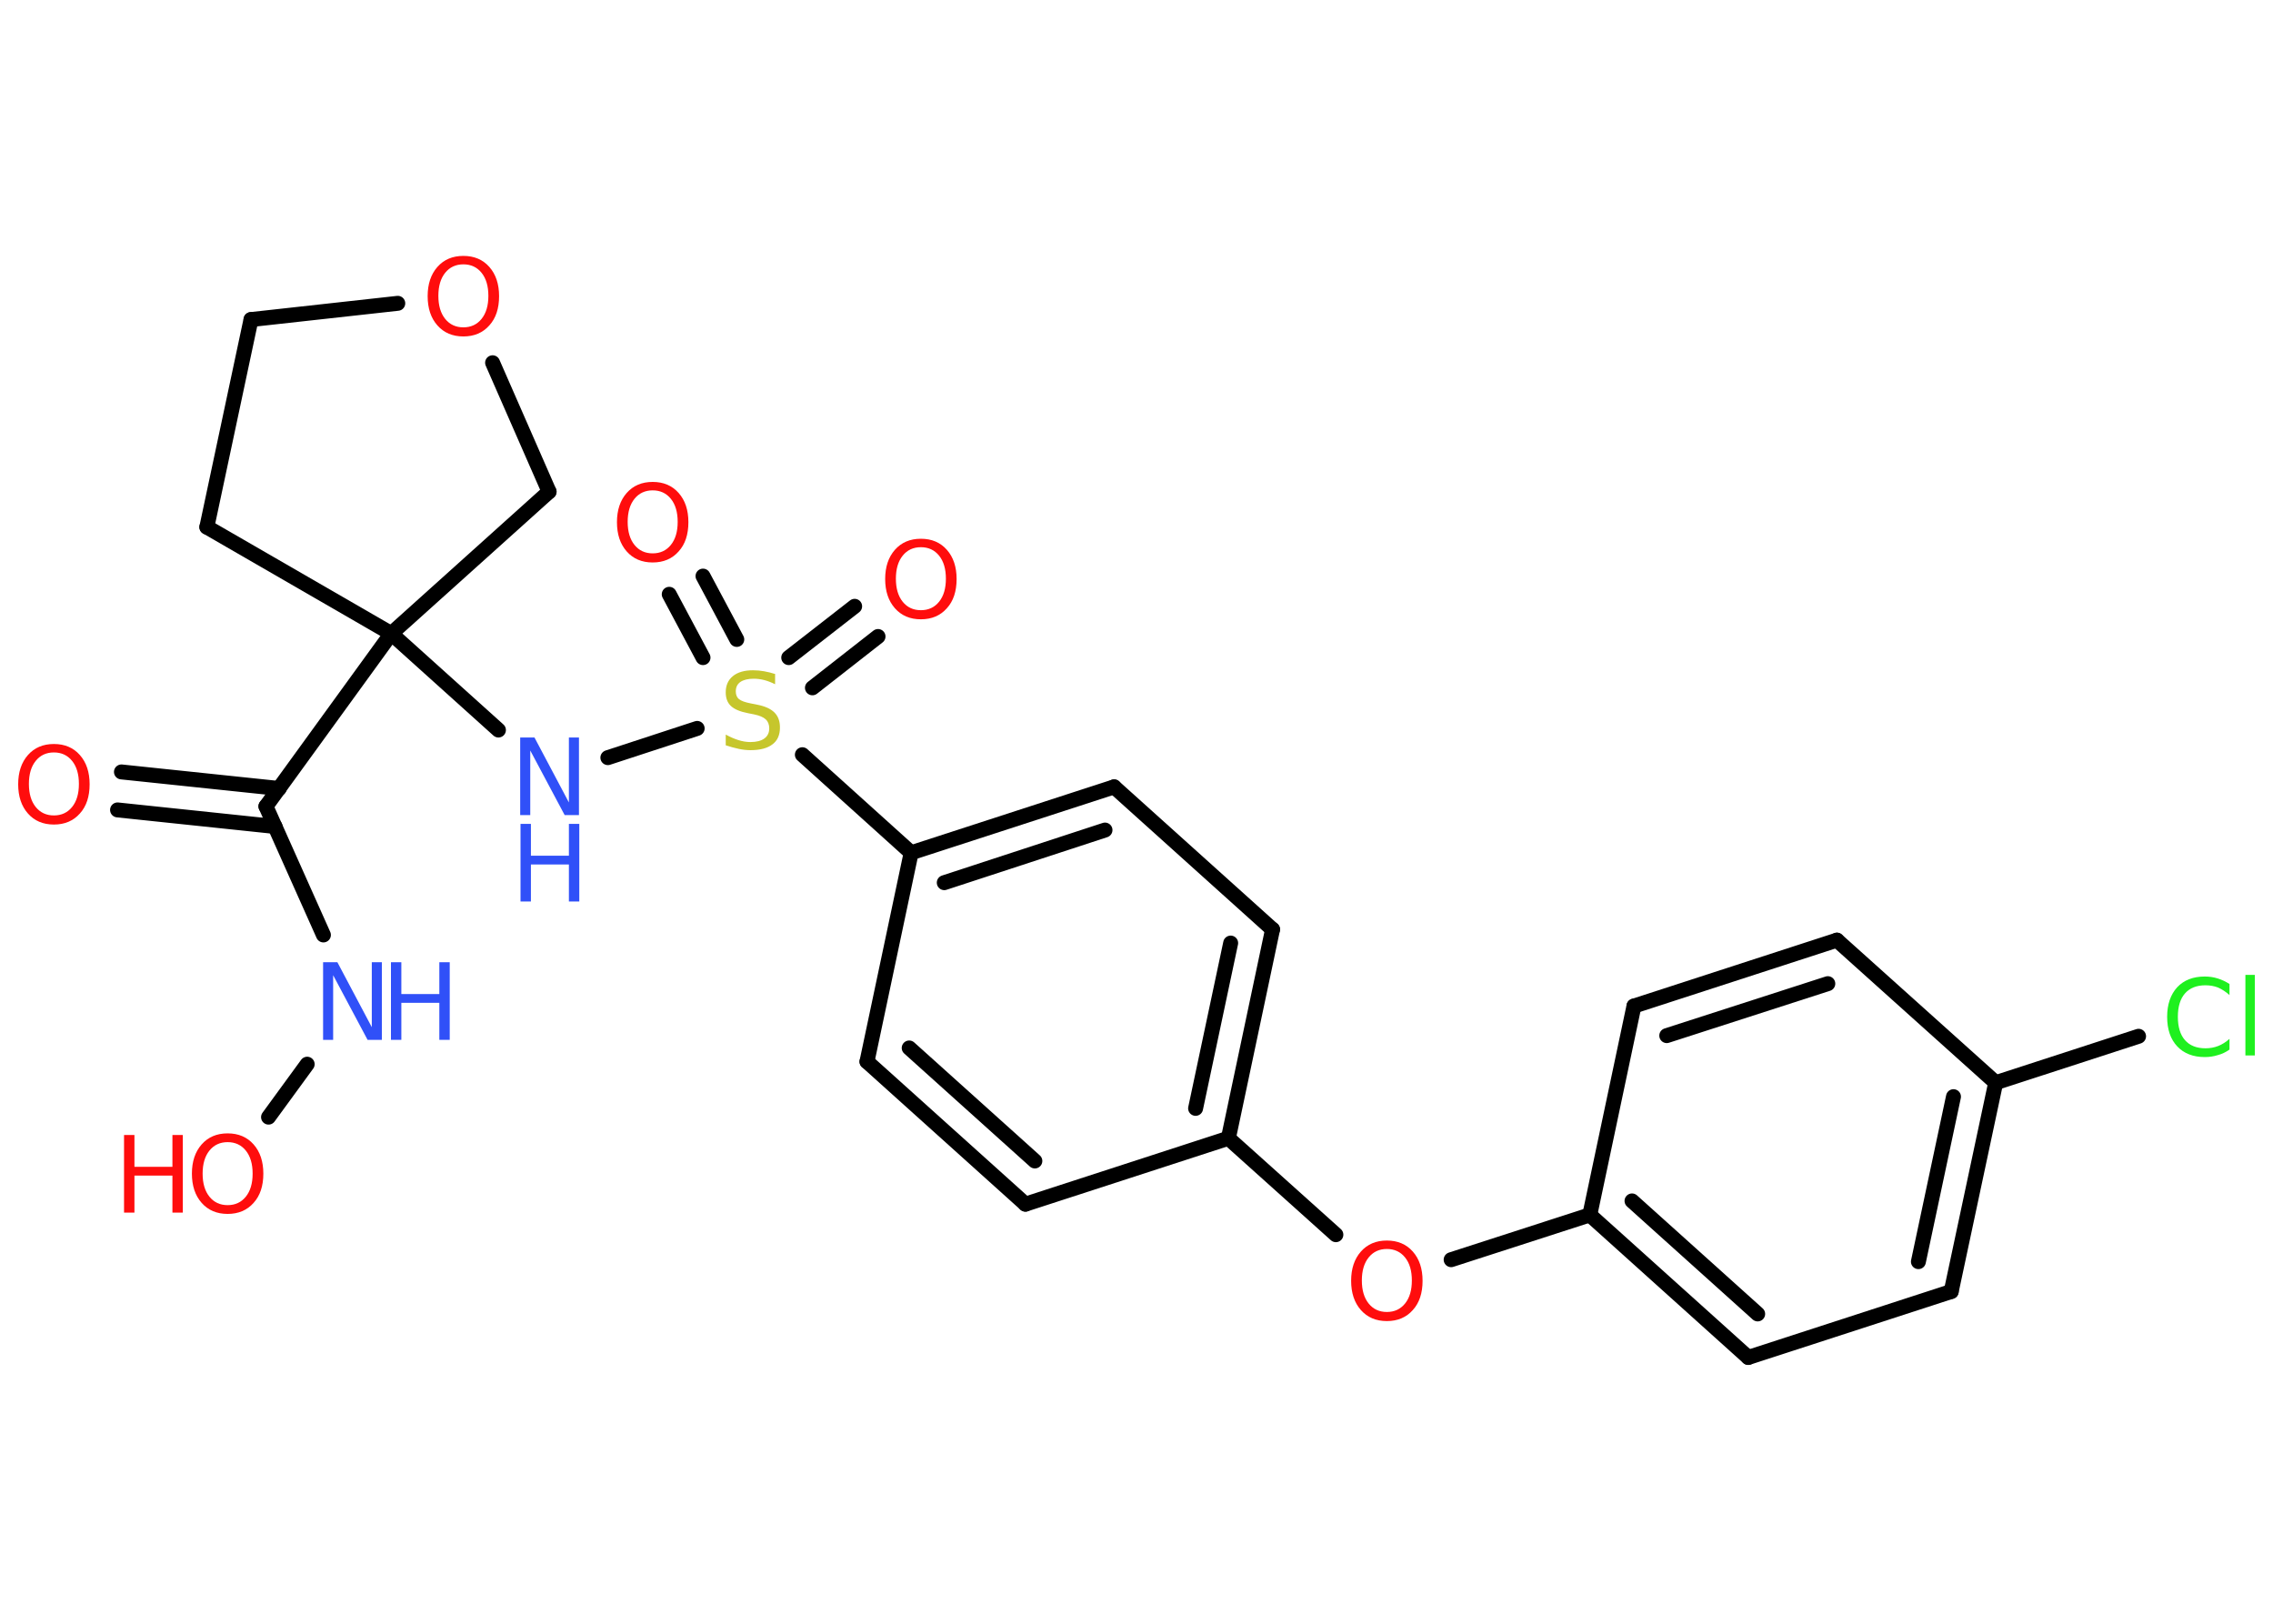 <?xml version='1.0' encoding='UTF-8'?>
<!DOCTYPE svg PUBLIC "-//W3C//DTD SVG 1.1//EN" "http://www.w3.org/Graphics/SVG/1.1/DTD/svg11.dtd">
<svg version='1.2' xmlns='http://www.w3.org/2000/svg' xmlns:xlink='http://www.w3.org/1999/xlink' width='70.0mm' height='50.0mm' viewBox='0 0 70.0 50.0'>
  <desc>Generated by the Chemistry Development Kit (http://github.com/cdk)</desc>
  <g stroke-linecap='round' stroke-linejoin='round' stroke='#000000' stroke-width='.46' fill='#FF0D0D'>
    <rect x='.0' y='.0' width='70.0' height='50.0' fill='#FFFFFF' stroke='none'/>
    <g id='mol1' class='mol'>
      <g id='mol1bnd1' class='bond'>
        <line x1='3.74' y1='23.77' x2='8.6' y2='24.28'/>
        <line x1='3.62' y1='24.94' x2='8.47' y2='25.45'/>
      </g>
      <line id='mol1bnd2' class='bond' x1='8.19' y1='24.83' x2='9.96' y2='28.79'/>
      <line id='mol1bnd3' class='bond' x1='9.46' y1='32.77' x2='8.27' y2='34.4'/>
      <line id='mol1bnd4' class='bond' x1='8.19' y1='24.83' x2='12.05' y2='19.51'/>
      <line id='mol1bnd5' class='bond' x1='12.05' y1='19.51' x2='15.35' y2='22.48'/>
      <line id='mol1bnd6' class='bond' x1='18.72' y1='23.33' x2='21.47' y2='22.43'/>
      <g id='mol1bnd7' class='bond'>
        <line x1='24.29' y1='20.25' x2='26.32' y2='18.67'/>
        <line x1='25.02' y1='21.18' x2='27.04' y2='19.6'/>
      </g>
      <g id='mol1bnd8' class='bond'>
        <line x1='21.65' y1='20.25' x2='20.61' y2='18.3'/>
        <line x1='22.69' y1='19.69' x2='21.65' y2='17.74'/>
      </g>
      <line id='mol1bnd9' class='bond' x1='24.71' y1='23.24' x2='28.06' y2='26.26'/>
      <g id='mol1bnd10' class='bond'>
        <line x1='34.31' y1='24.23' x2='28.06' y2='26.26'/>
        <line x1='34.03' y1='25.56' x2='29.08' y2='27.18'/>
      </g>
      <line id='mol1bnd11' class='bond' x1='34.31' y1='24.23' x2='39.19' y2='28.62'/>
      <g id='mol1bnd12' class='bond'>
        <line x1='37.83' y1='35.05' x2='39.19' y2='28.62'/>
        <line x1='36.82' y1='34.13' x2='37.9' y2='29.04'/>
      </g>
      <line id='mol1bnd13' class='bond' x1='37.83' y1='35.05' x2='41.14' y2='38.02'/>
      <line id='mol1bnd14' class='bond' x1='44.69' y1='38.79' x2='48.96' y2='37.41'/>
      <g id='mol1bnd15' class='bond'>
        <line x1='48.96' y1='37.41' x2='53.84' y2='41.8'/>
        <line x1='50.26' y1='36.98' x2='54.13' y2='40.46'/>
      </g>
      <line id='mol1bnd16' class='bond' x1='53.84' y1='41.8' x2='60.09' y2='39.77'/>
      <g id='mol1bnd17' class='bond'>
        <line x1='60.09' y1='39.77' x2='61.46' y2='33.34'/>
        <line x1='59.08' y1='38.85' x2='60.16' y2='33.77'/>
      </g>
      <line id='mol1bnd18' class='bond' x1='61.46' y1='33.34' x2='65.86' y2='31.91'/>
      <line id='mol1bnd19' class='bond' x1='61.46' y1='33.34' x2='56.57' y2='28.95'/>
      <g id='mol1bnd20' class='bond'>
        <line x1='56.57' y1='28.95' x2='50.32' y2='30.98'/>
        <line x1='56.29' y1='30.29' x2='51.33' y2='31.89'/>
      </g>
      <line id='mol1bnd21' class='bond' x1='48.96' y1='37.41' x2='50.32' y2='30.98'/>
      <line id='mol1bnd22' class='bond' x1='37.83' y1='35.05' x2='31.58' y2='37.08'/>
      <g id='mol1bnd23' class='bond'>
        <line x1='26.7' y1='32.69' x2='31.58' y2='37.08'/>
        <line x1='28.0' y1='32.27' x2='31.87' y2='35.75'/>
      </g>
      <line id='mol1bnd24' class='bond' x1='28.06' y1='26.26' x2='26.7' y2='32.69'/>
      <line id='mol1bnd25' class='bond' x1='12.05' y1='19.51' x2='6.37' y2='16.23'/>
      <line id='mol1bnd26' class='bond' x1='6.37' y1='16.23' x2='7.73' y2='9.84'/>
      <line id='mol1bnd27' class='bond' x1='7.73' y1='9.84' x2='12.25' y2='9.34'/>
      <line id='mol1bnd28' class='bond' x1='15.17' y1='11.17' x2='16.91' y2='15.14'/>
      <line id='mol1bnd29' class='bond' x1='12.05' y1='19.51' x2='16.91' y2='15.14'/>
      <path id='mol1atm1' class='atom' d='M1.66 23.17q-.35 .0 -.56 .26q-.21 .26 -.21 .71q.0 .45 .21 .71q.21 .26 .56 .26q.35 .0 .56 -.26q.21 -.26 .21 -.71q.0 -.45 -.21 -.71q-.21 -.26 -.56 -.26zM1.66 22.91q.5 .0 .8 .34q.3 .34 .3 .9q.0 .57 -.3 .9q-.3 .34 -.8 .34q-.5 .0 -.8 -.34q-.3 -.34 -.3 -.9q.0 -.56 .3 -.9q.3 -.34 .8 -.34z' stroke='none'/>
      <g id='mol1atm3' class='atom'>
        <path d='M9.96 29.63h.43l1.06 2.0v-2.0h.31v2.39h-.44l-1.06 -1.99v1.99h-.31v-2.39z' stroke='none' fill='#3050F8'/>
        <path d='M12.04 29.63h.32v.98h1.17v-.98h.32v2.39h-.32v-1.14h-1.17v1.14h-.32v-2.39z' stroke='none' fill='#3050F8'/>
      </g>
      <g id='mol1atm4' class='atom'>
        <path d='M7.01 35.17q-.35 .0 -.56 .26q-.21 .26 -.21 .71q.0 .45 .21 .71q.21 .26 .56 .26q.35 .0 .56 -.26q.21 -.26 .21 -.71q.0 -.45 -.21 -.71q-.21 -.26 -.56 -.26zM7.01 34.9q.5 .0 .8 .34q.3 .34 .3 .9q.0 .57 -.3 .9q-.3 .34 -.8 .34q-.5 .0 -.8 -.34q-.3 -.34 -.3 -.9q.0 -.56 .3 -.9q.3 -.34 .8 -.34z' stroke='none'/>
        <path d='M3.82 34.95h.32v.98h1.17v-.98h.32v2.39h-.32v-1.14h-1.17v1.14h-.32v-2.39z' stroke='none'/>
      </g>
      <g id='mol1atm6' class='atom'>
        <path d='M16.03 22.71h.43l1.06 2.0v-2.0h.31v2.39h-.44l-1.06 -1.99v1.99h-.31v-2.39z' stroke='none' fill='#3050F8'/>
        <path d='M16.03 25.37h.32v.98h1.17v-.98h.32v2.39h-.32v-1.14h-1.17v1.14h-.32v-2.39z' stroke='none' fill='#3050F8'/>
      </g>
      <path id='mol1atm7' class='atom' d='M23.87 20.76v.31q-.18 -.09 -.34 -.13q-.16 -.04 -.32 -.04q-.26 .0 -.41 .1q-.14 .1 -.14 .29q.0 .16 .1 .24q.1 .08 .36 .13l.2 .04q.36 .07 .53 .24q.17 .17 .17 .46q.0 .35 -.23 .52q-.23 .18 -.68 .18q-.17 .0 -.36 -.04q-.19 -.04 -.4 -.11v-.33q.2 .11 .39 .17q.19 .06 .37 .06q.28 .0 .43 -.11q.15 -.11 .15 -.31q.0 -.18 -.11 -.28q-.11 -.1 -.35 -.15l-.2 -.04q-.36 -.07 -.52 -.22q-.16 -.15 -.16 -.42q.0 -.32 .22 -.5q.22 -.18 .62 -.18q.17 .0 .34 .03q.17 .03 .36 .09z' stroke='none' fill='#C6C62C'/>
      <path id='mol1atm8' class='atom' d='M28.36 16.85q-.35 .0 -.56 .26q-.21 .26 -.21 .71q.0 .45 .21 .71q.21 .26 .56 .26q.35 .0 .56 -.26q.21 -.26 .21 -.71q.0 -.45 -.21 -.71q-.21 -.26 -.56 -.26zM28.36 16.59q.5 .0 .8 .34q.3 .34 .3 .9q.0 .57 -.3 .9q-.3 .34 -.8 .34q-.5 .0 -.8 -.34q-.3 -.34 -.3 -.9q.0 -.56 .3 -.9q.3 -.34 .8 -.34z' stroke='none'/>
      <path id='mol1atm9' class='atom' d='M20.1 15.1q-.35 .0 -.56 .26q-.21 .26 -.21 .71q.0 .45 .21 .71q.21 .26 .56 .26q.35 .0 .56 -.26q.21 -.26 .21 -.71q.0 -.45 -.21 -.71q-.21 -.26 -.56 -.26zM20.1 14.84q.5 .0 .8 .34q.3 .34 .3 .9q.0 .57 -.3 .9q-.3 .34 -.8 .34q-.5 .0 -.8 -.34q-.3 -.34 -.3 -.9q.0 -.56 .3 -.9q.3 -.34 .8 -.34z' stroke='none'/>
      <path id='mol1atm14' class='atom' d='M42.71 38.46q-.35 .0 -.56 .26q-.21 .26 -.21 .71q.0 .45 .21 .71q.21 .26 .56 .26q.35 .0 .56 -.26q.21 -.26 .21 -.71q.0 -.45 -.21 -.71q-.21 -.26 -.56 -.26zM42.71 38.2q.5 .0 .8 .34q.3 .34 .3 .9q.0 .57 -.3 .9q-.3 .34 -.8 .34q-.5 .0 -.8 -.34q-.3 -.34 -.3 -.9q.0 -.56 .3 -.9q.3 -.34 .8 -.34z' stroke='none'/>
      <path id='mol1atm19' class='atom' d='M68.66 30.3v.34q-.17 -.15 -.35 -.23q-.18 -.07 -.39 -.07q-.41 .0 -.63 .25q-.22 .25 -.22 .72q.0 .47 .22 .72q.22 .25 .63 .25q.21 .0 .39 -.07q.18 -.07 .35 -.22v.33q-.17 .12 -.36 .17q-.19 .06 -.4 .06q-.54 .0 -.85 -.33q-.31 -.33 -.31 -.91q.0 -.57 .31 -.91q.31 -.33 .85 -.33q.21 .0 .4 .06q.19 .06 .36 .17zM69.15 30.02h.29v2.48h-.29v-2.48z' stroke='none' fill='#1FF01F'/>
      <path id='mol1atm26' class='atom' d='M14.27 8.14q-.35 .0 -.56 .26q-.21 .26 -.21 .71q.0 .45 .21 .71q.21 .26 .56 .26q.35 .0 .56 -.26q.21 -.26 .21 -.71q.0 -.45 -.21 -.71q-.21 -.26 -.56 -.26zM14.27 7.88q.5 .0 .8 .34q.3 .34 .3 .9q.0 .57 -.3 .9q-.3 .34 -.8 .34q-.5 .0 -.8 -.34q-.3 -.34 -.3 -.9q.0 -.56 .3 -.9q.3 -.34 .8 -.34z' stroke='none'/>
    </g>
  </g>
</svg>
